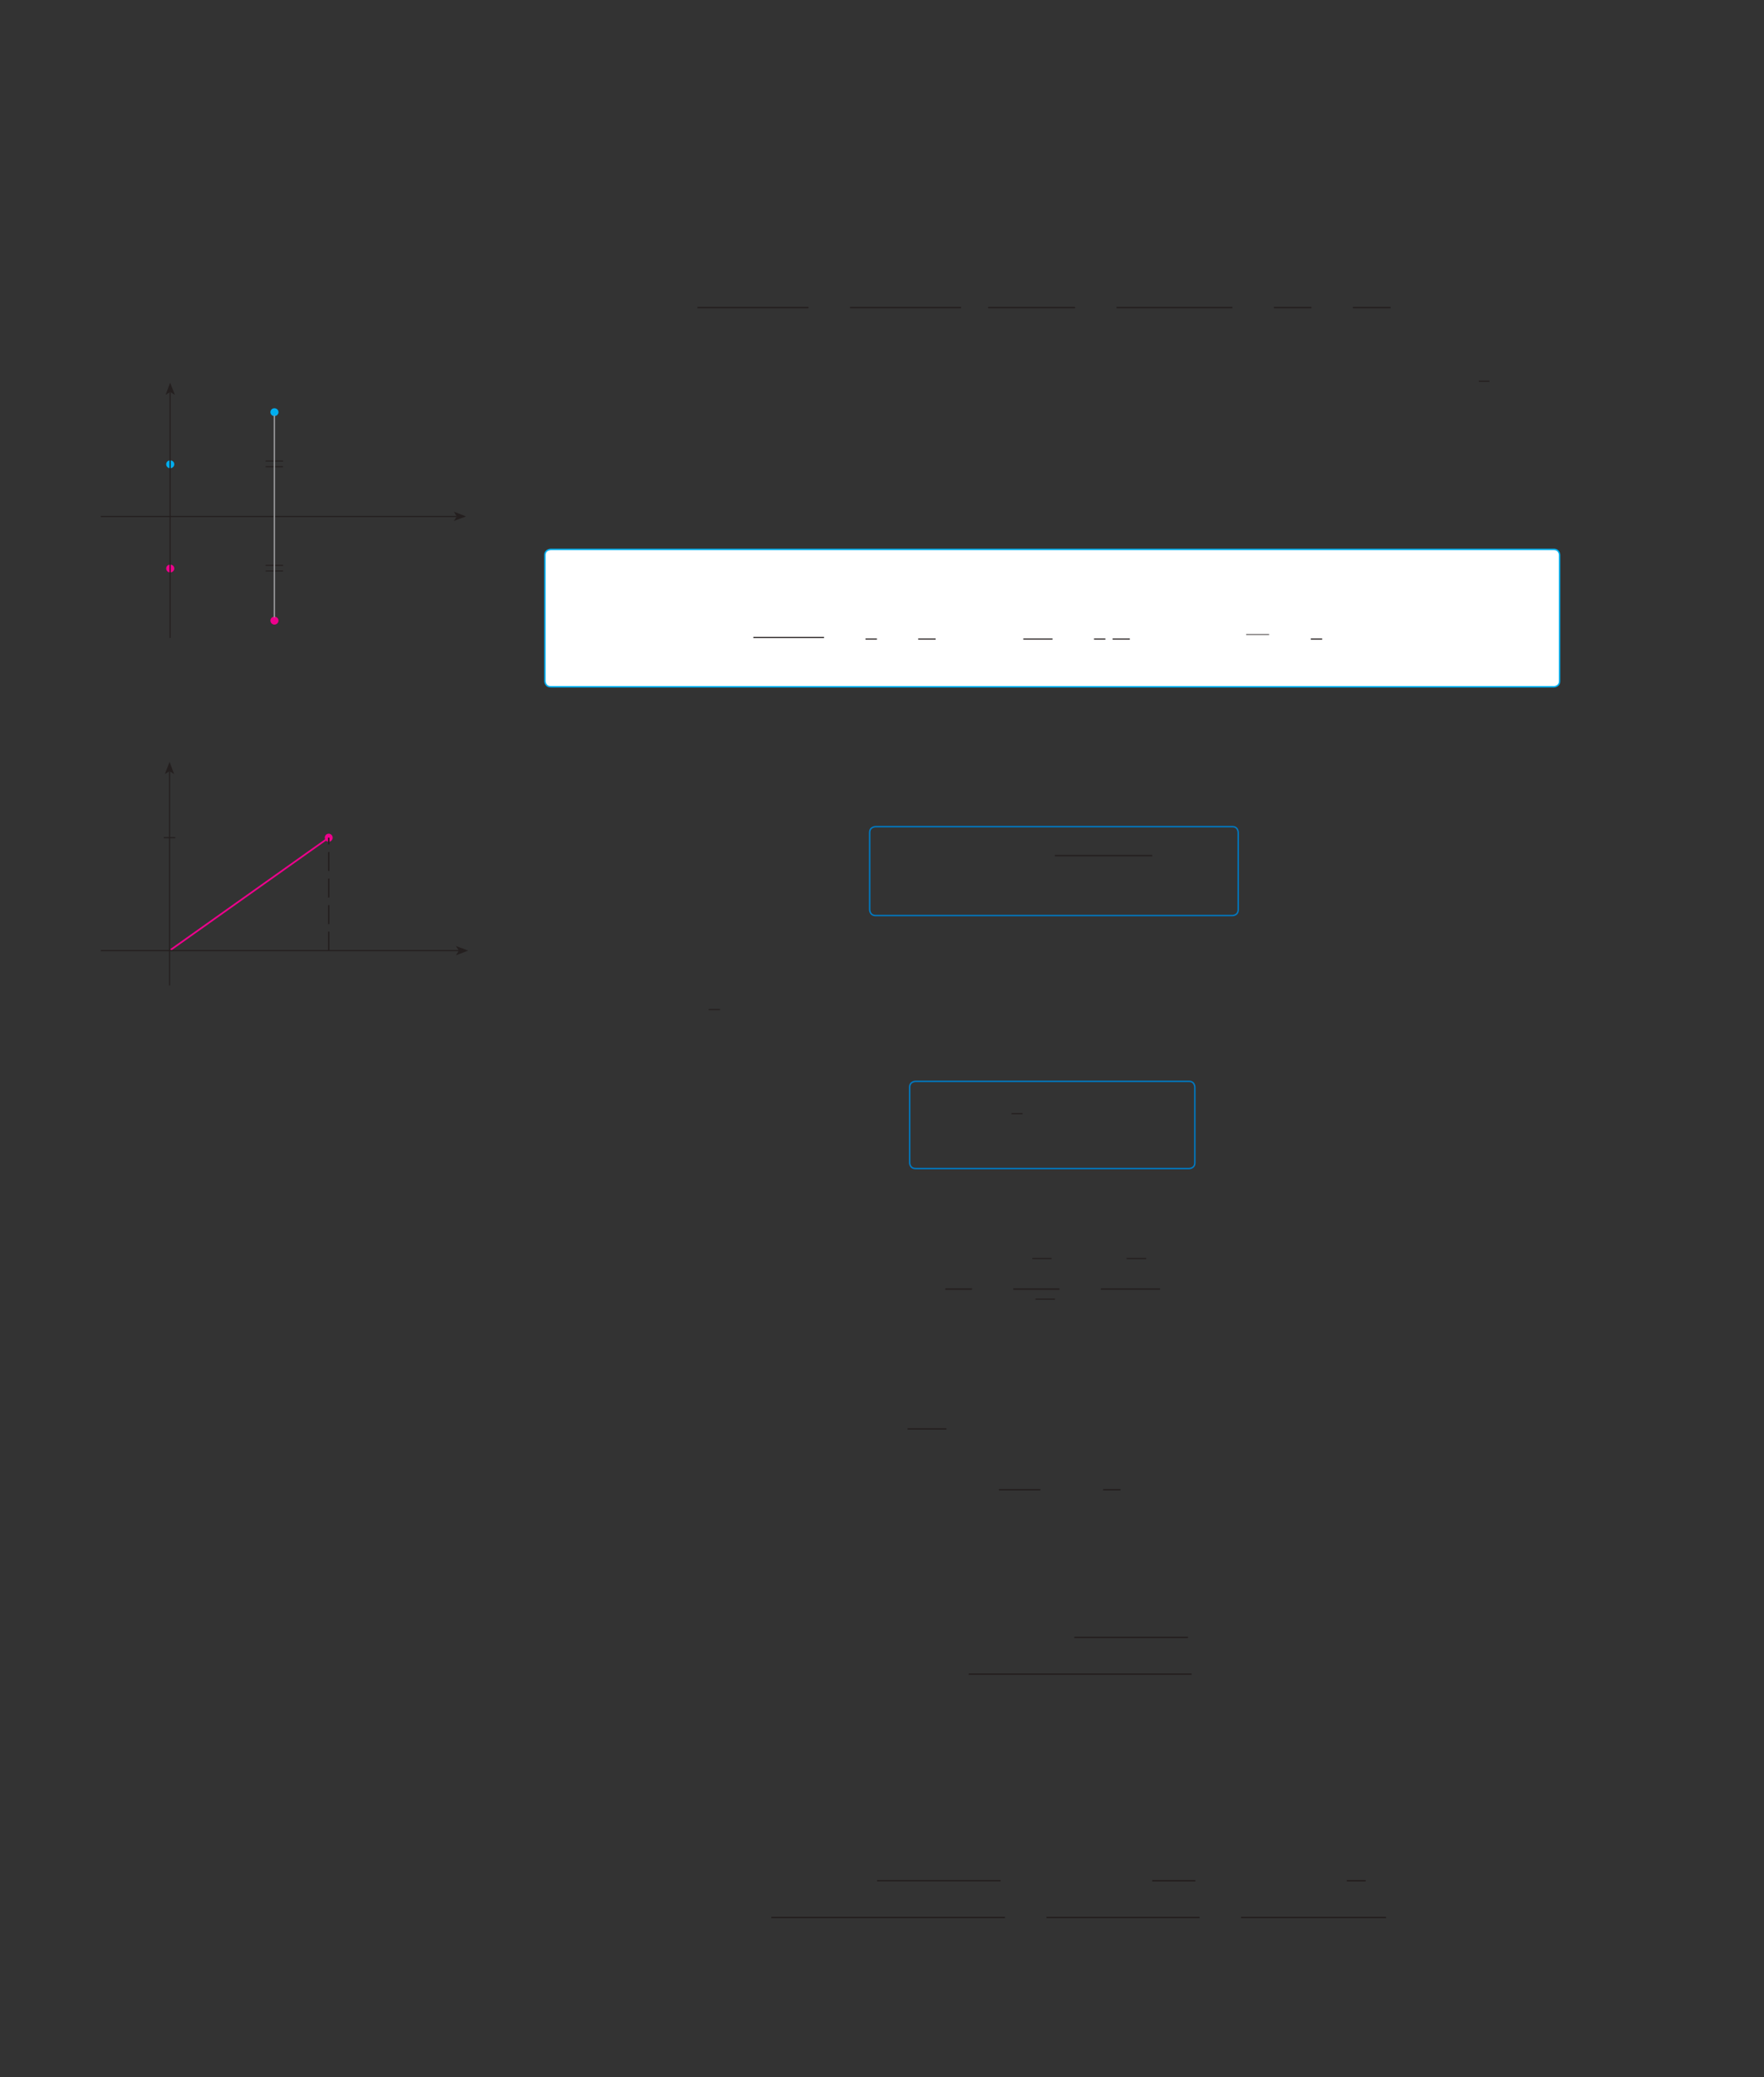 <?xml version="1.0" encoding="UTF-8" standalone="no"?>
<!DOCTYPE svg PUBLIC "-//W3C//DTD SVG 1.1//EN"
"http://www.w3.org/Graphics/SVG/1.1/DTD/svg11.dtd">
<svg viewBox="0 0 931 1096" version="1.1" xmlns="http://www.w3.org/2000/svg" xmlns:xlink="http://www.w3.org/1999/xlink">
<rect x="0" y="0" width="931" height="1096" fill="#333333" stroke="none"/>
<defs>
<clipPath id="c0_186"><path d="M780,211.7V200.9h6.1v10.8Z"/></clipPath>
<clipPath id="c1_186"><path d="M397.2,347.8V334.6h96.6v13.2Z"/></clipPath>
<clipPath id="c2_186"><path d="M539.7,347.8V336.9h56.6v10.9Z"/></clipPath>
<clipPath id="c3_186"><path d="M504.2,469.2V451.1H608.1v18.1Z"/></clipPath>
<clipPath id="c4_186"><path d="M498.4,699.9V663.8H612.3v36.1Z"/></clipPath>
<clipPath id="c5_186"><path d="M481.8,899.3V863.6H628.9v35.7Z"/></clipPath>
<clipPath id="c6_186"><path d="M377.7,1027.4V992H731.5v35.4Z"/></clipPath>
<clipPath id="c7_186"><path d="M53.2,522.3V199.7H247.1V522.3Z"/></clipPath>
<style type="text/css"><![CDATA[
.g0_186{
fill: none;
stroke: #241F1F;
stroke-width: 0.763;
stroke-miterlimit: 10;
}
.g1_186{
fill: none;
stroke: #241F1F;
stroke-width: 0.611;
stroke-miterlimit: 10;
}
.g2_186{
fill: #FFF;
}
.g3_186{
fill: none;
stroke: #241F1F;
stroke-width: 0.366;
stroke-miterlimit: 10;
}
.g4_186{
fill: none;
stroke: #00AEEF;
stroke-width: 0.763;
}
.g5_186{
fill: none;
stroke: #EE008C;
stroke-width: 0.916;
stroke-linejoin: round;
}
.g6_186{
fill: #EE008C;
}
.g7_186{
fill: none;
stroke: #EE008C;
stroke-width: 0.763;
stroke-miterlimit: 3;
}
.g8_186{
fill: #00AEEF;
}
.g9_186{
fill: none;
stroke: #00AEEF;
stroke-width: 0.763;
stroke-miterlimit: 3;
}
.ga_186{
fill: none;
stroke: #241F1F;
stroke-width: 0.611;
stroke-miterlimit: 3;
}
.gb_186{
fill: #241F1F;
}
.gc_186{
fill: none;
stroke: #241F1F;
stroke-width: 0.763;
stroke-miterlimit: 3;
stroke-dasharray: 10,4;
}
.gd_186{
fill: none;
stroke: #241F1F;
stroke-width: 0.534;
stroke-miterlimit: 3;
}
.ge_186{
fill: none;
stroke: #969698;
stroke-width: 0.763;
stroke-linejoin: round;
}
.gf_186{
fill: none;
stroke: #0079C2;
stroke-width: 0.763;
}
]]></style>
</defs>
<path d="M368.1,162.3h58.6m21.9,0h58.6m14.3,0h45.9m21.9,0h61.1m21.9,0h19.8m21.9,0h19.9" class="g0_186"/>
<path clip-path="url(#c0_186)" d="M780.5,201.2h5.9" class="g1_186"/>
<path d="M290.7,289.9c0,0,-3.1,0,-3.1,3v66.5c0,0,0,3,3.1,3H820.1c0,0,3,0,3,-3V292.9c0,0,0,-3,-3,-3Z" class="g2_186"/>
<path clip-path="url(#c1_186)" d="M397.6,336.4h37.3m21.9,.8h6m21.8,0h9.5" class="g1_186"/>
<path clip-path="url(#c2_186)" d="M540.1,337.2h15.4m21.9,0h6m3.8,0h9.4" class="g1_186"/>
<path d="M657.7,334.8h12.1" class="g3_186"/>
<path d="M691.8,337.2h6" class="g1_186"/>
<path d="M290.7,289.9c0,0,-3.1,0,-3.1,3v66.5c0,0,0,3,3.1,3H820.1c0,0,3,0,3,-3V292.9c0,0,0,-3,-3,-3H290.7Z" class="g4_186"/>
<path clip-path="url(#c3_186)" d="M556.7,451.5h51.8" class="g0_186"/>
<path d="M374,532.7h6m153.8,55h5.9" class="g1_186"/>
<path d="M498.9,680.2H513" class="g0_186"/>
<path d="M544.8,664.1H555" class="g1_186"/>
<path d="M534.8,680.2h24.4" class="g0_186"/>
<path d="M546.5,685.5h10.3m37.8,-21.4h10.3" class="g1_186"/>
<path clip-path="url(#c4_186)" d="M581,680.2h31.7" class="g0_186"/>
<path d="M479,754h20.5m27.7,32.1h21.9m33.1,0h9.2M567,864h60" class="g0_186"/>
<path clip-path="url(#c5_186)" d="M511.2,883.4H629.3" class="g0_186"/>
<path clip-path="url(#c6_186)" d="M462.9,992.4h65.2m-121,19.4H530.4m77.7,-19.4h22.8m-78.6,19.4h80.8m77.7,-19.4h10M655,1011.8h76.9" class="g0_186"/>
<path d="M174.1,441.6l-84,59.6" class="g5_186"/>
<path d="M171.8,442c0,-.9,.7,-1.7,1.7,-1.7c.9,0,1.7,.8,1.7,1.7c0,1,-.8,1.8,-1.7,1.8c-1,0,-1.7,-.8,-1.7,-1.8Z" class="g6_186"/>
<path d="M171.8,442c0,-.9,.7,-1.7,1.7,-1.7c.9,0,1.7,.8,1.7,1.7c0,1,-.8,1.8,-1.7,1.8c-1,0,-1.7,-.8,-1.7,-1.8Z" class="g7_186"/>
<path d="M143.1,327.5c0,-1,.8,-1.7,1.7,-1.7c1,0,1.8,.7,1.8,1.7c0,.9,-.8,1.7,-1.8,1.7c-.9,0,-1.7,-.8,-1.7,-1.7Z" class="g6_186"/>
<path d="M143.1,327.5c0,-1,.8,-1.7,1.7,-1.7c1,0,1.8,.7,1.8,1.7c0,.9,-.8,1.7,-1.8,1.7c-.9,0,-1.7,-.8,-1.7,-1.7Z" class="g7_186"/>
<path d="M143.1,217.5c0,-1,.8,-1.7,1.7,-1.7c1,0,1.8,.7,1.8,1.7c0,.9,-.8,1.7,-1.8,1.7c-.9,0,-1.7,-.8,-1.7,-1.7Z" class="g8_186"/>
<path d="M143.1,217.5c0,-1,.8,-1.7,1.7,-1.7c1,0,1.8,.7,1.8,1.7c0,.9,-.8,1.7,-1.8,1.7c-.9,0,-1.7,-.8,-1.7,-1.7Z" class="g9_186"/>
<path d="M88.1,300c0,-1,.8,-1.7,1.7,-1.7c1,0,1.8,.7,1.8,1.7c0,.9,-.8,1.7,-1.8,1.7c-.9,0,-1.7,-.8,-1.7,-1.7Z" class="g6_186"/>
<path d="M88.1,300c0,-1,.8,-1.7,1.7,-1.7c1,0,1.8,.7,1.8,1.7c0,.9,-.8,1.7,-1.8,1.7c-.9,0,-1.7,-.8,-1.7,-1.7Z" class="g7_186"/>
<path d="M88.1,245c0,-1,.8,-1.7,1.7,-1.7c1,0,1.8,.7,1.8,1.7c0,.9,-.8,1.7,-1.8,1.7c-.9,0,-1.7,-.8,-1.7,-1.7Z" class="g8_186"/>
<path d="M88.1,245c0,-1,.8,-1.7,1.7,-1.7c1,0,1.8,.7,1.8,1.7c0,.9,-.8,1.7,-1.8,1.7c-.9,0,-1.7,-.8,-1.7,-1.7Z" class="g9_186"/>
<path d="M53.2,501.6h189" class="ga_186"/>
<path clip-path="url(#c7_186)" fill-rule="evenodd" d="M242.2,501.6l-1.6,-2.4l6.5,2.4l-6.5,2.5Z" class="gb_186"/>
<path d="M89.5,520V406.9" class="ga_186"/>
<path fill-rule="evenodd" d="M89.5,406.9L87,408.5L89.5,402l2.4,6.5Z" class="gb_186"/>
<path d="M92.5,442H86.4" class="ga_186"/>
<path d="M173.5,501.6V442" class="gc_186"/>
<path d="M140.2,301.3h9.2m-9.2,-3h9.2m-9.2,-52h9.2m-9.2,-3h9.2" class="gd_186"/>
<path d="M53.2,272.5H241.1" class="ga_186"/>
<path fill-rule="evenodd" d="M241.1,272.5L239.5,270l6.5,2.5l-6.5,2.4Z" class="gb_186"/>
<path d="M89.8,336.6V206.8" class="ga_186"/>
<path fill-rule="evenodd" d="M89.8,206.8l-2.4,1.6l2.4,-6.5l2.5,6.5Z" class="gb_186"/>
<path d="M144.8,325.8V219.2" class="ge_186"/>
<path d="M462.1,436.2c0,0,-3.1,0,-3.1,3.1V480c0,0,0,3.1,3.1,3.1H650.5c0,0,3,0,3,-3.1V439.3c0,0,0,-3.1,-3,-3.1H462.1Zm21.1,134.4c0,0,-3.1,0,-3.1,3.1v39.9c0,0,0,3,3.1,3H627.6c0,0,3,0,3,-3V573.7c0,0,0,-3.1,-3,-3.1H483.2Z" class="gf_186"/>
</svg>